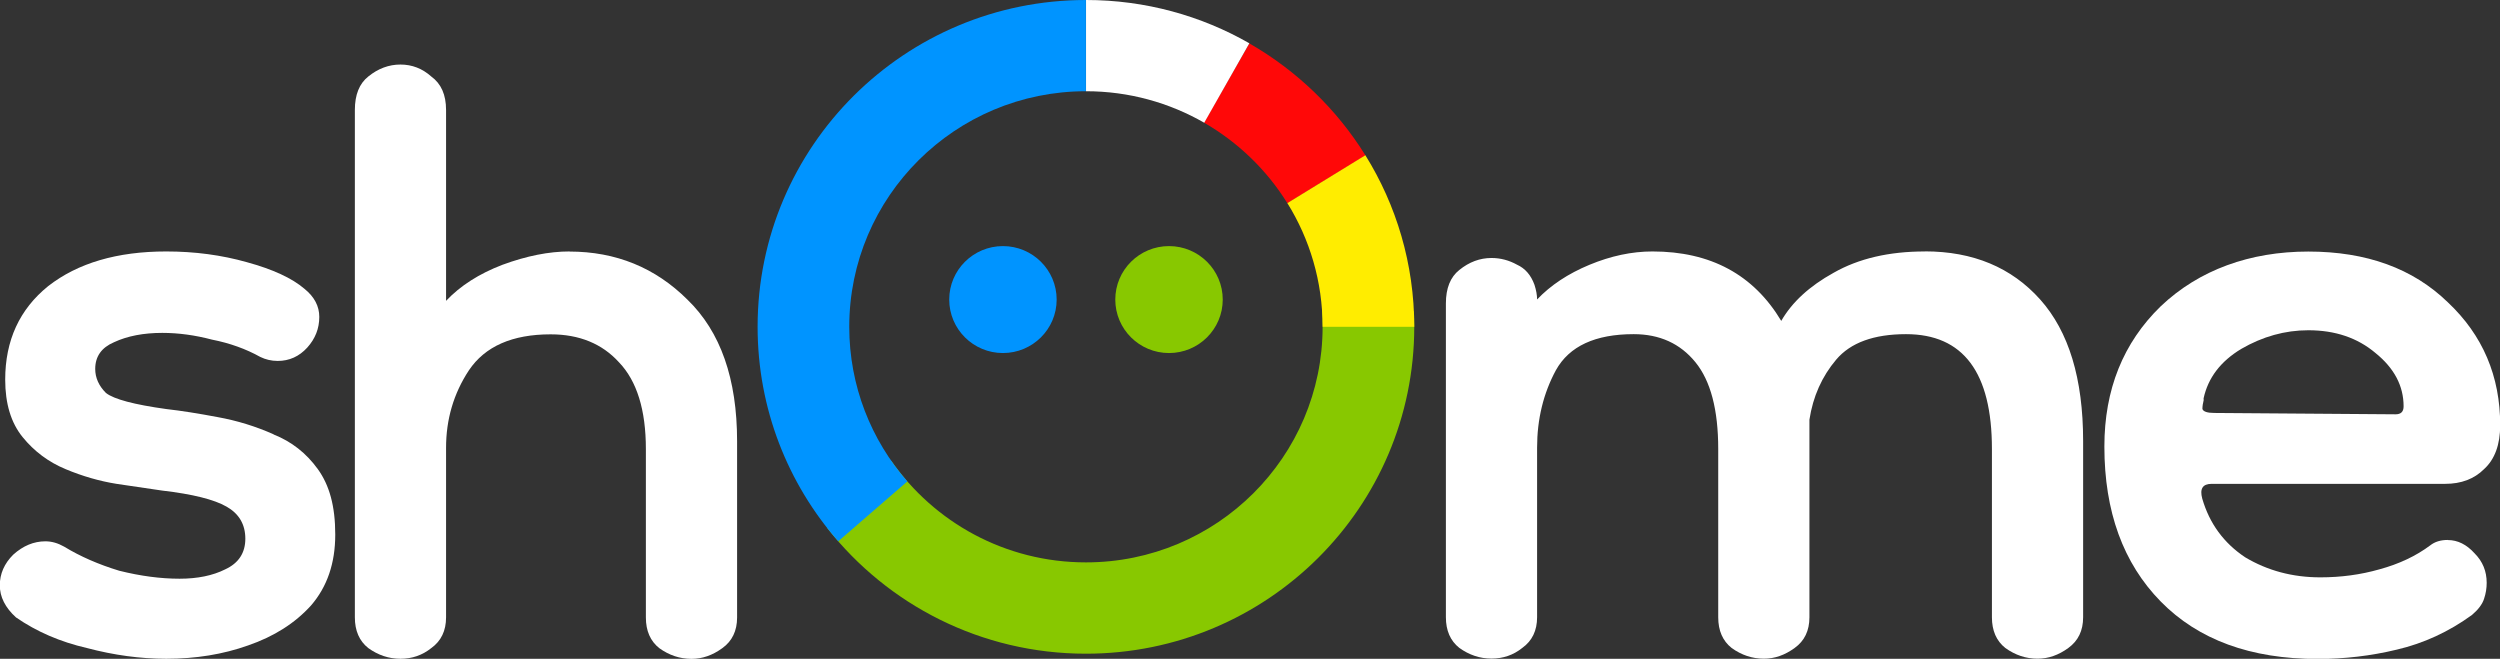 <svg width="148" height="39" viewBox="0 0 148 39" fill="none" xmlns="http://www.w3.org/2000/svg">
<rect x="0" y="0" width="148" height="39" fill="#333333" stroke="none"/>
<g clip-path="url(#clip0_117_155)">
<path d="M73.962 2.569L71.268 7.255C73.287 8.416 74.993 10.06 76.214 12.033L80.841 9.211C79.14 6.465 76.77 4.181 73.962 2.569Z" fill="#FF0808"/>
<path d="M78.298 19.347C78.298 27.048 72.024 33.293 64.287 33.293C59.509 33.293 55.292 30.912 52.765 27.284L48.981 31.272C52.539 35.792 58.073 38.699 64.287 38.699C75.02 38.699 83.724 30.036 83.724 19.352C83.724 19.04 83.713 18.729 83.702 18.422L78.265 18.369C78.287 18.697 78.303 19.024 78.303 19.352L78.298 19.347Z" fill="#88C800"/>
<path d="M76.214 12.027C77.536 14.156 78.298 16.665 78.298 19.347H83.724C83.724 15.623 82.665 12.14 80.83 9.19L76.214 12.022V12.027Z" fill="#FFED00"/>
<path d="M64.293 5.401C66.841 5.401 69.233 6.084 71.29 7.266L73.962 2.563C71.117 0.935 67.813 0 64.293 0V5.401Z" fill="white"/>
<path d="M50.276 19.347C50.276 11.646 56.55 5.401 64.287 5.401V0C53.554 0 44.85 8.663 44.85 19.347C44.85 24.205 46.648 28.649 49.623 32.046L53.716 28.499C51.572 26.048 50.276 22.845 50.276 19.347Z" fill="#0094FF"/>
<path d="M144.906 31.965C144.485 31.965 144.14 32.073 143.875 32.282C143.027 32.916 142.023 33.389 140.857 33.706C139.745 34.023 138.579 34.179 137.364 34.179C135.722 34.179 134.238 33.782 132.915 32.992C131.646 32.148 130.798 30.987 130.372 29.515C130.215 28.934 130.399 28.644 130.928 28.644H144.75C145.705 28.644 146.472 28.354 147.055 27.773C147.692 27.193 148.011 26.322 148.011 25.167C148.011 22.27 146.98 19.841 144.912 17.896C142.849 15.891 140.096 14.892 136.651 14.892C133.206 14.892 130.188 15.972 127.915 18.132C125.691 20.293 124.579 23.06 124.579 26.435C124.579 30.283 125.691 33.341 127.915 35.609C130.14 37.877 133.239 39.011 137.207 39.011C138.795 39.011 140.36 38.828 141.894 38.457C143.481 38.086 144.966 37.404 146.342 36.404C146.715 36.087 146.953 35.77 147.055 35.453C147.163 35.136 147.212 34.819 147.212 34.502C147.212 33.814 146.974 33.239 146.499 32.761C146.024 32.234 145.495 31.971 144.912 31.971L144.906 31.965ZM130.453 23.662V23.582C130.718 22.367 131.457 21.394 132.677 20.658C133.946 19.922 135.274 19.551 136.651 19.551C138.238 19.551 139.561 19.997 140.625 20.895C141.737 21.792 142.293 22.845 142.293 24.055C142.293 24.372 142.137 24.527 141.818 24.527L131.095 24.447C130.674 24.447 130.431 24.366 130.383 24.21C130.383 24.055 130.41 23.866 130.464 23.657L130.453 23.662Z" fill="white"/>
<path d="M16.203 25.715C15.145 25.242 14.032 24.898 12.866 24.689C11.754 24.479 10.75 24.318 9.848 24.216C7.942 23.952 6.749 23.635 6.274 23.265C5.853 22.845 5.637 22.367 5.637 21.84C5.637 21.104 6.009 20.577 6.749 20.26C7.543 19.89 8.498 19.707 9.611 19.707C10.566 19.707 11.543 19.841 12.548 20.105C13.606 20.314 14.562 20.658 15.409 21.131C15.728 21.287 16.073 21.367 16.44 21.367C17.126 21.367 17.709 21.104 18.19 20.577C18.665 20.051 18.902 19.444 18.902 18.761C18.902 18.127 18.611 17.573 18.028 17.1C17.288 16.466 16.149 15.94 14.61 15.52C13.125 15.101 11.538 14.886 9.843 14.886C6.933 14.886 4.6 15.574 2.851 16.939C1.156 18.309 0.308 20.153 0.308 22.474C0.308 23.899 0.653 25.033 1.339 25.876C2.025 26.72 2.873 27.354 3.882 27.773C4.886 28.193 5.896 28.483 6.9 28.644C7.958 28.8 8.86 28.934 9.6 29.042C11.398 29.251 12.672 29.568 13.412 29.993C14.151 30.412 14.524 31.046 14.524 31.89C14.524 32.734 14.124 33.341 13.331 33.706C12.591 34.077 11.689 34.26 10.631 34.26C9.519 34.26 8.326 34.104 7.057 33.787C5.837 33.416 4.751 32.943 3.801 32.363C3.429 32.153 3.061 32.046 2.689 32.046C2.003 32.046 1.366 32.309 0.783 32.836C0.254 33.362 -0.011 33.97 -0.011 34.652C-0.011 35.335 0.308 35.969 0.945 36.549C2.165 37.393 3.564 38 5.156 38.366C6.744 38.785 8.309 39 9.843 39C11.592 39 13.206 38.737 14.686 38.21C16.219 37.683 17.466 36.893 18.416 35.84C19.372 34.733 19.847 33.336 19.847 31.648C19.847 29.961 19.502 28.725 18.816 27.773C18.13 26.822 17.256 26.14 16.198 25.721L16.203 25.715Z" fill="white"/>
<path d="M33.717 14.886C32.497 14.886 31.174 15.149 29.744 15.676C28.367 16.203 27.255 16.912 26.407 17.81V6.508C26.407 5.61 26.116 4.955 25.532 4.53C25.003 4.057 24.393 3.821 23.707 3.821C23.022 3.821 22.385 4.057 21.802 4.53C21.273 4.949 21.008 5.61 21.008 6.508V36.549C21.008 37.339 21.273 37.947 21.802 38.366C22.385 38.785 23.022 39 23.707 39C24.393 39 25.003 38.79 25.532 38.366C26.116 37.947 26.407 37.339 26.407 36.549V26.51C26.407 24.823 26.855 23.297 27.757 21.926C28.712 20.502 30.327 19.793 32.6 19.793C34.295 19.793 35.645 20.346 36.649 21.453C37.707 22.56 38.236 24.275 38.236 26.591V36.555C38.236 37.345 38.501 37.952 39.03 38.371C39.613 38.79 40.25 39.005 40.936 39.005C41.573 39.005 42.178 38.796 42.761 38.371C43.344 37.952 43.636 37.345 43.636 36.555V26.118C43.636 22.426 42.658 19.637 40.698 17.74C38.793 15.843 36.46 14.892 33.707 14.892L33.717 14.886Z" fill="white"/>
<path d="M113.948 14.886C111.831 14.886 110.028 15.305 108.549 16.149C107.118 16.939 106.087 17.89 105.45 18.997C103.808 16.257 101.265 14.886 97.826 14.886C96.606 14.886 95.364 15.15 94.096 15.676C92.827 16.203 91.79 16.891 90.996 17.729C90.996 17.466 90.942 17.176 90.84 16.858C90.629 16.278 90.284 15.886 89.809 15.671C89.334 15.408 88.831 15.273 88.297 15.273C87.611 15.273 86.974 15.51 86.391 15.983C85.862 16.402 85.597 17.063 85.597 17.96V36.539C85.597 37.329 85.862 37.936 86.391 38.355C86.974 38.774 87.611 38.989 88.297 38.989C88.983 38.989 89.593 38.78 90.122 38.355C90.705 37.936 90.996 37.329 90.996 36.539V26.5C90.996 24.812 91.369 23.286 92.109 21.916C92.902 20.491 94.441 19.782 96.714 19.782C98.247 19.782 99.468 20.336 100.369 21.443C101.271 22.55 101.719 24.264 101.719 26.58V36.544C101.719 37.334 101.984 37.941 102.513 38.36C103.096 38.78 103.733 38.995 104.419 38.995C105.056 38.995 105.66 38.785 106.243 38.36C106.827 37.941 107.118 37.334 107.118 36.544V24.845C107.329 23.474 107.858 22.286 108.705 21.287C109.553 20.287 110.93 19.782 112.836 19.782C116.226 19.782 117.922 22.05 117.922 26.58V36.544C117.922 37.334 118.186 37.941 118.715 38.36C119.298 38.78 119.936 38.995 120.621 38.995C121.258 38.995 121.863 38.785 122.446 38.36C123.029 37.936 123.321 37.334 123.321 36.544V26.107C123.321 22.415 122.473 19.626 120.778 17.729C119.082 15.832 116.804 14.881 113.948 14.881V14.886Z" fill="white"/>
<path d="M59.374 20.9C61.13 20.9 62.554 19.483 62.554 17.735C62.554 15.986 61.13 14.569 59.374 14.569C57.618 14.569 56.194 15.986 56.194 17.735C56.194 19.483 57.618 20.9 59.374 20.9Z" fill="#0094FF"/>
<path d="M69.206 20.9C70.962 20.9 72.386 19.483 72.386 17.735C72.386 15.986 70.962 14.569 69.206 14.569C67.449 14.569 66.025 15.986 66.025 17.735C66.025 19.483 67.449 20.9 69.206 20.9Z" fill="#88C800"/>
</g>
<defs>
<clipPath id="clip0_117_155">
<rect width="148" height="39" fill="white"/>
</clipPath>
</defs>
</svg>
